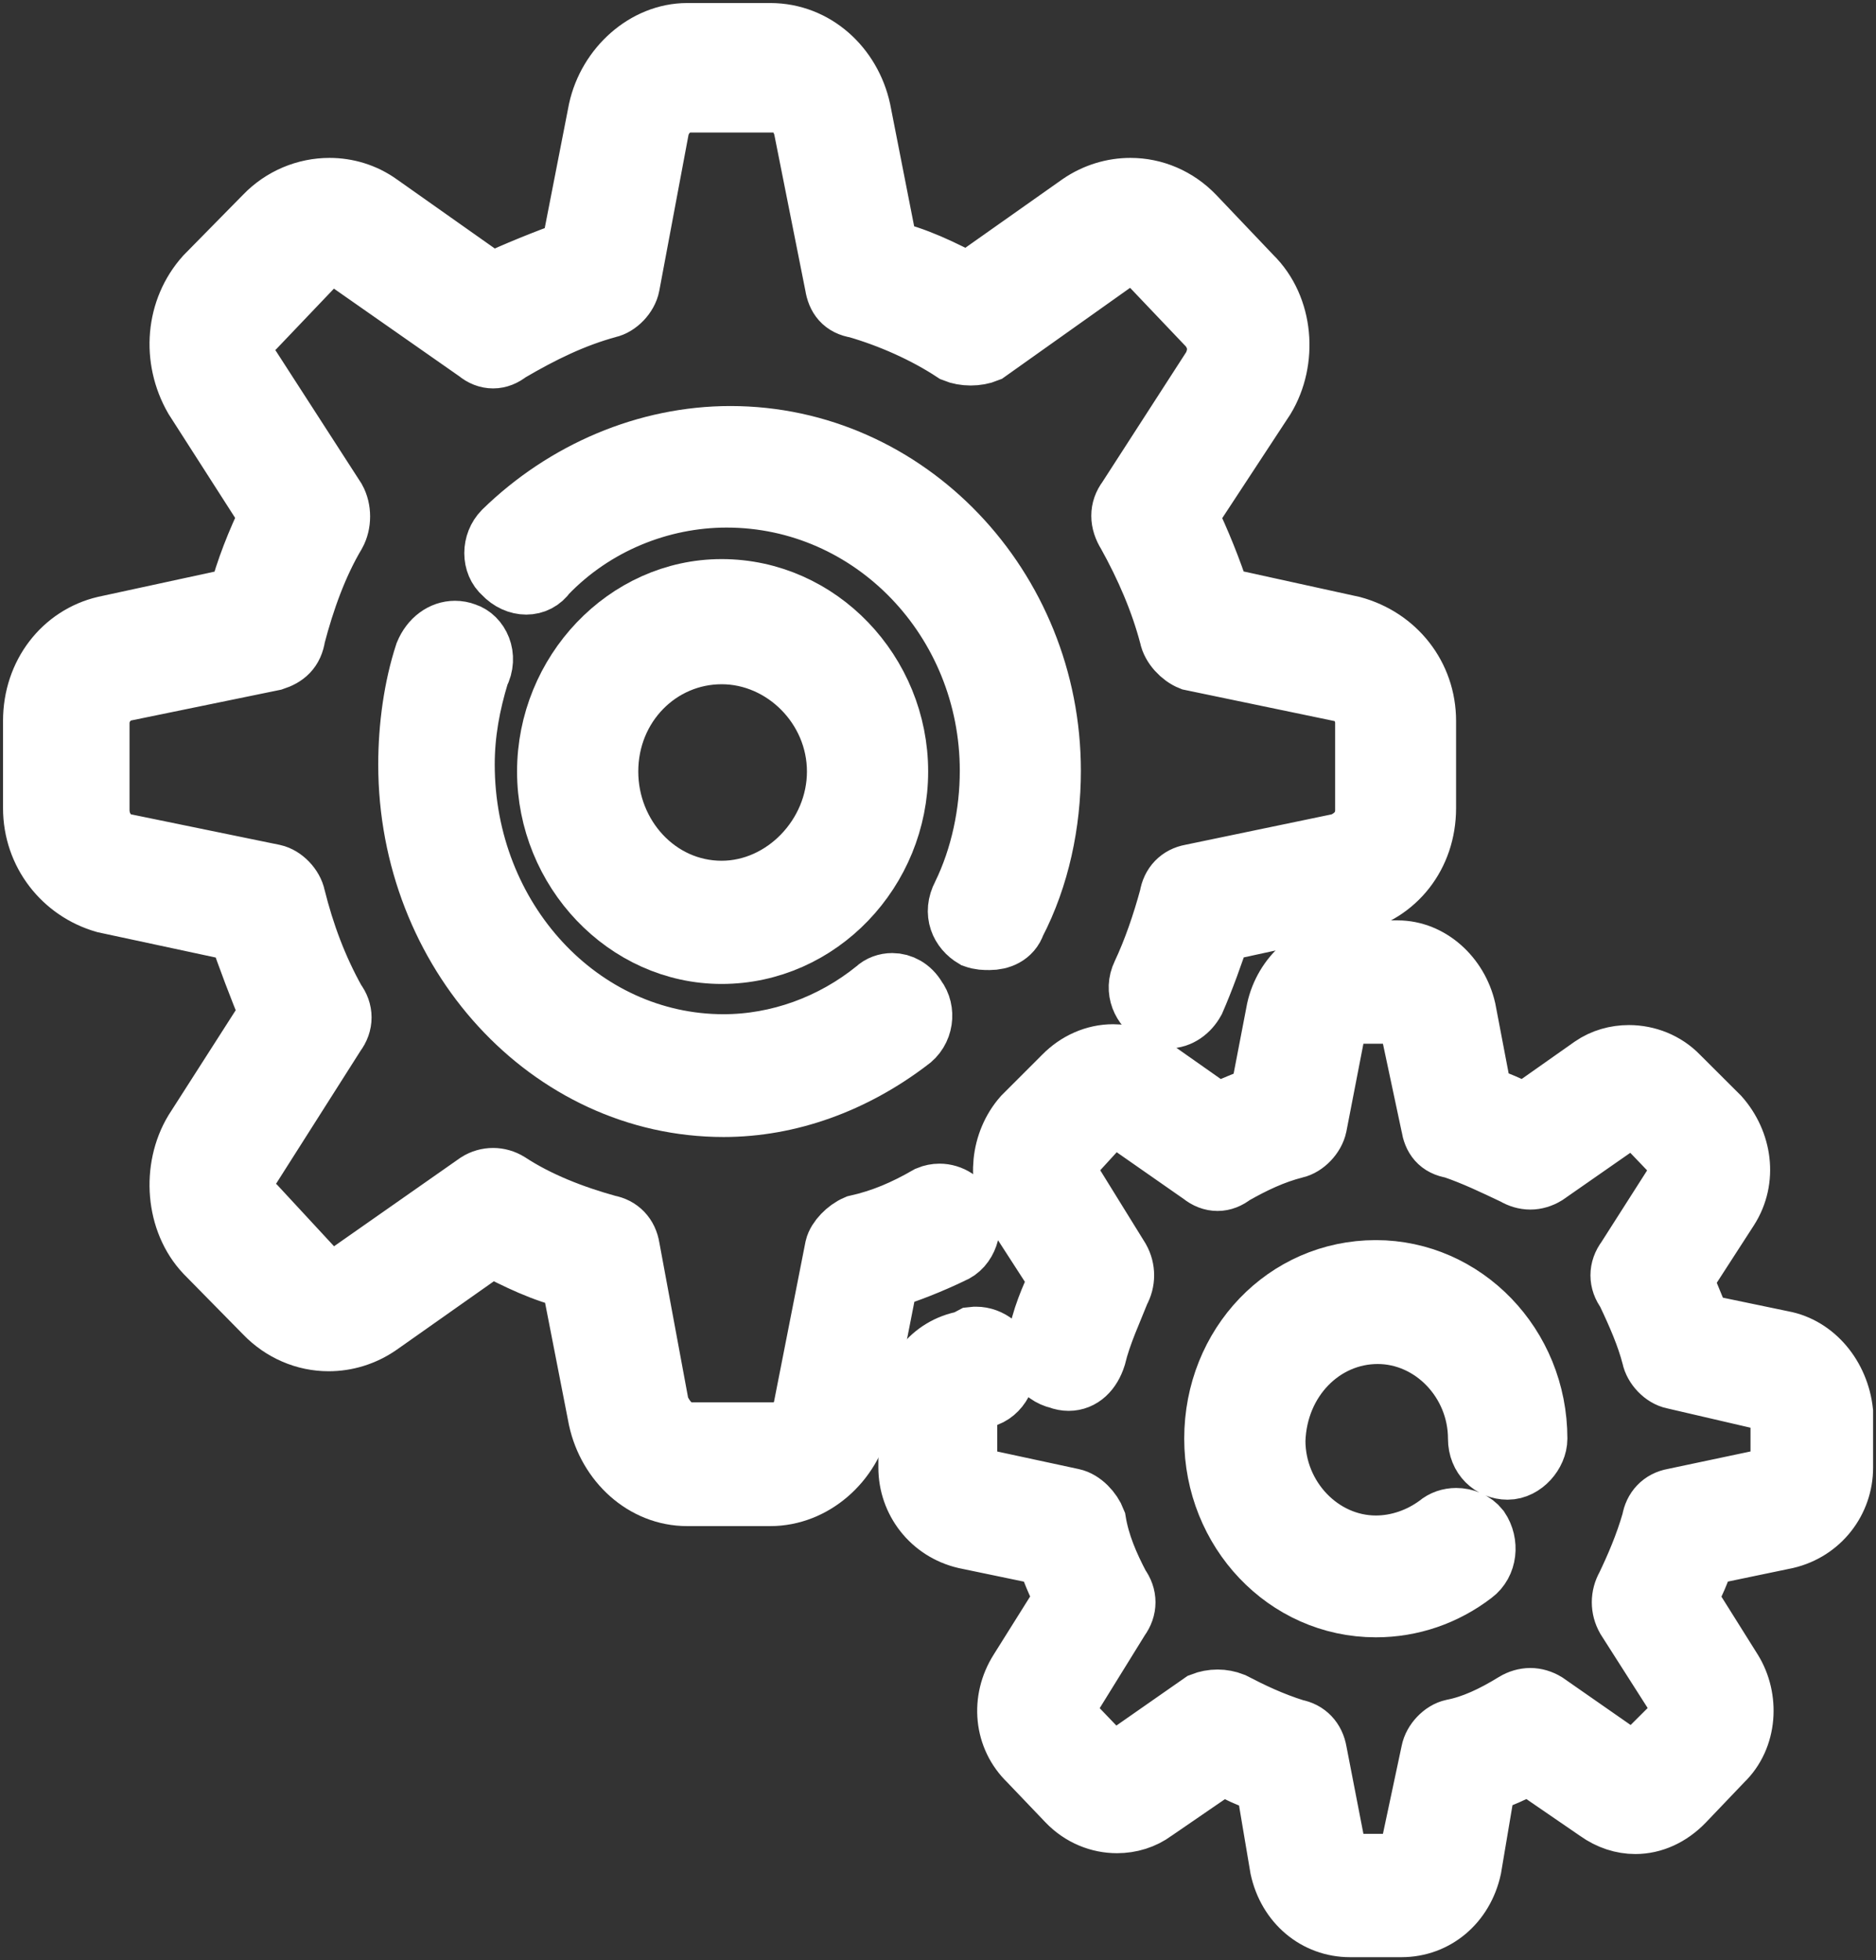 <svg width="135" height="141" xmlns="http://www.w3.org/2000/svg" xmlns:xlink="http://www.w3.org/1999/xlink" xml:space="preserve" overflow="hidden"><rect width="100%" height="100%" fill="#333333" stroke="none"/><defs><clipPath id="clip0"><rect x="1335" y="1077" width="135" height="141"/></clipPath></defs><g clip-path="url(#clip0)" transform="translate(-1335 -1077)"><path d="M1384.45 1079.51C1381.52 1079.51 1378.86 1081.88 1378.19 1084.94L1376.2 1095.12C1374.21 1095.82 1372.21 1096.65 1370.35 1097.5L1362.23 1091.77C1361.17 1091.01 1359.93 1090.65 1358.71 1090.65 1357.03 1090.65 1355.36 1091.33 1354.13 1092.61L1349.87 1096.94C1347.75 1099.3 1347.48 1102.79 1349.08 1105.58L1354.53 1114.08C1353.59 1116.03 1352.8 1117.99 1352.26 1120.07L1342.56 1122.17C1339.63 1122.86 1337.51 1125.52 1337.51 1128.86L1337.51 1135.13C1337.51 1138.34 1339.63 1140.99 1342.56 1141.83L1352.26 1143.91C1352.93 1145.87 1353.73 1147.97 1354.53 1149.91L1349.08 1158.42C1347.48 1161.07 1347.75 1164.83 1349.87 1167.06L1354.13 1171.39C1355.36 1172.67 1356.99 1173.35 1358.65 1173.35 1359.87 1173.35 1361.12 1172.99 1362.23 1172.22L1370.35 1166.5C1372.21 1167.47 1374.21 1168.46 1376.2 1168.88L1378.19 1179.06C1378.86 1182.12 1381.39 1184.49 1384.45 1184.49L1390.43 1184.49C1393.48 1184.49 1396.14 1182.12 1396.81 1179.06L1398.81 1168.88C1400.27 1168.46 1401.99 1167.76 1403.45 1167.06 1404.52 1166.64 1404.91 1165.25 1404.52 1164.28 1404.12 1163.45 1403.36 1163 1402.61 1163 1402.36 1163 1402.1 1163.05 1401.86 1163.15 1400.14 1164.14 1398.54 1164.83 1396.67 1165.25 1396.01 1165.53 1395.34 1166.22 1395.21 1166.78L1392.96 1178.21C1392.82 1179.2 1391.88 1180.17 1390.69 1180.17L1384.71 1180.17C1383.51 1180.17 1382.71 1179.2 1382.31 1178.21L1380.19 1166.78C1380.06 1165.95 1379.52 1165.39 1378.73 1165.25 1376.2 1164.55 1373.67 1163.57 1371.55 1162.18 1371.21 1161.97 1370.84 1161.87 1370.49 1161.87 1370.12 1161.87 1369.75 1161.97 1369.42 1162.18L1360.25 1168.6C1359.9 1168.89 1359.45 1169.04 1359.01 1169.04 1358.43 1169.04 1357.83 1168.79 1357.46 1168.32L1353.33 1163.86C1352.4 1163.01 1352.4 1161.76 1352.93 1160.93L1359.05 1151.3C1359.58 1150.61 1359.58 1149.77 1359.05 1149.08 1357.72 1146.7 1356.79 1144.2 1356.13 1141.55 1355.99 1140.85 1355.32 1140.16 1354.66 1140.02L1343.75 1137.78C1342.83 1137.51 1342.03 1136.53 1342.03 1135.27L1342.03 1129C1342.03 1127.88 1342.83 1126.91 1343.75 1126.63L1354.66 1124.39C1355.46 1124.13 1355.99 1123.7 1356.13 1122.73 1356.79 1120.21 1357.72 1117.57 1359.05 1115.34 1359.44 1114.64 1359.44 1113.67 1359.05 1112.97L1352.93 1103.49C1352.26 1102.51 1352.4 1101.12 1353.33 1100.42L1357.46 1096.09C1357.89 1095.64 1358.45 1095.42 1359 1095.42 1359.44 1095.42 1359.89 1095.57 1360.25 1095.82L1369.42 1102.23C1369.75 1102.51 1370.12 1102.65 1370.49 1102.65 1370.84 1102.65 1371.21 1102.51 1371.55 1102.23 1373.94 1100.83 1376.2 1099.72 1378.73 1099.03 1379.39 1098.89 1380.06 1098.19 1380.19 1097.5L1382.31 1086.2C1382.58 1085.09 1383.51 1084.24 1384.71 1084.24L1390.69 1084.24C1391.88 1084.24 1392.69 1085.09 1392.96 1086.2L1395.21 1097.5C1395.34 1098.33 1395.75 1098.89 1396.67 1099.03 1399.06 1099.72 1401.6 1100.83 1403.72 1102.23 1404.06 1102.37 1404.46 1102.44 1404.85 1102.44 1405.25 1102.44 1405.65 1102.37 1405.99 1102.23L1415.02 1095.82C1415.42 1095.52 1415.9 1095.38 1416.37 1095.38 1416.98 1095.38 1417.57 1095.62 1417.95 1096.09L1422.07 1100.42C1422.87 1101.4 1422.87 1102.51 1422.34 1103.49L1416.22 1112.97C1415.69 1113.67 1415.69 1114.5 1416.22 1115.34 1417.54 1117.71 1418.62 1120.21 1419.28 1122.73 1419.41 1123.42 1420.08 1124.13 1420.74 1124.39L1431.51 1126.63C1432.58 1126.77 1433.37 1127.88 1433.37 1129L1433.37 1135.27C1433.37 1136.53 1432.58 1137.37 1431.51 1137.78L1420.74 1140.02C1419.95 1140.16 1419.41 1140.71 1419.28 1141.55 1418.75 1143.5 1418.08 1145.45 1417.29 1147.12 1416.75 1148.24 1417.29 1149.36 1418.21 1149.91 1418.51 1150.06 1418.8 1150.13 1419.07 1150.13 1419.82 1150.13 1420.48 1149.65 1420.87 1148.94 1421.54 1147.4 1422.2 1145.59 1422.74 1143.91L1432.31 1141.83C1435.37 1141.13 1437.49 1138.48 1437.49 1135.13L1437.49 1128.86C1437.49 1125.66 1435.37 1123 1432.31 1122.17L1422.74 1120.07C1422.07 1117.99 1421.27 1116.03 1420.34 1114.08L1425.92 1105.58C1427.52 1102.93 1427.26 1099.16 1424.99 1096.94L1420.87 1092.61C1419.64 1091.33 1418.02 1090.65 1416.35 1090.65 1415.13 1090.65 1413.88 1091.01 1412.77 1091.77L1404.65 1097.5C1402.79 1096.51 1400.79 1095.54 1398.81 1095.12L1396.81 1084.94C1396.14 1081.88 1393.61 1079.51 1390.43 1079.51Z" stroke="#FFFFFF" stroke-width="4.583" stroke-miterlimit="8" fill="#FFFFFF" fill-rule="evenodd"/><path d="M1387.56 1108.5C1381.57 1108.5 1375.71 1111 1371.31 1115.29 1370.5 1116.11 1370.5 1117.5 1371.31 1118.19 1371.77 1118.68 1372.34 1118.92 1372.87 1118.92 1373.4 1118.92 1373.9 1118.68 1374.24 1118.19 1377.7 1114.59 1382.5 1112.66 1387.29 1112.66 1397.83 1112.66 1406.36 1121.52 1406.36 1132.45 1406.36 1135.49 1405.7 1138.68 1404.35 1141.44 1403.69 1142.69 1404.23 1143.8 1405.16 1144.35 1405.56 1144.49 1405.82 1144.49 1406.22 1144.49 1406.9 1144.49 1407.69 1144.21 1407.96 1143.38 1409.69 1140.06 1410.49 1136.19 1410.49 1132.45 1410.49 1119.3 1400.22 1108.5 1387.56 1108.5Z" stroke="#FFFFFF" stroke-width="4.583" stroke-miterlimit="8" fill="#FFFFFF" fill-rule="evenodd"/><path d="M1367.74 1122.51C1366.9 1122.51 1366.1 1123.07 1365.69 1124.06 1364.9 1126.47 1364.51 1129.3 1364.51 1131.99 1364.51 1145.45 1374.6 1156.5 1387.07 1156.5 1391.78 1156.5 1396.38 1154.8 1400.31 1151.82 1401.36 1151.11 1401.49 1149.7 1400.84 1148.85 1400.44 1148.17 1399.81 1147.85 1399.21 1147.85 1398.8 1147.85 1398.39 1147.99 1398.09 1148.28 1394.93 1150.84 1391 1152.25 1387.07 1152.25 1376.7 1152.25 1368.31 1143.19 1368.31 1131.99 1368.31 1129.73 1368.71 1127.6 1369.36 1125.47 1370.02 1124.2 1369.36 1122.93 1368.44 1122.64 1368.21 1122.55 1367.97 1122.51 1367.74 1122.51Z" stroke="#FFFFFF" stroke-width="4.583" stroke-miterlimit="8" fill="#FFFFFF" fill-rule="evenodd"/><path d="M1431.75 1145.5C1429.5 1145.5 1427.51 1147.3 1426.99 1149.65L1425.79 1155.88C1424.86 1156.29 1423.67 1156.71 1422.62 1157.26L1417.71 1153.81C1416.9 1153.24 1415.99 1152.97 1415.1 1152.97 1413.82 1152.97 1412.57 1153.52 1411.62 1154.49L1408.71 1157.4C1407.13 1159.2 1406.86 1161.96 1408.05 1163.9L1411.36 1169.02C1410.7 1170.4 1410.04 1171.92 1409.77 1173.58 1409.37 1174.68 1410.04 1175.8 1411.23 1176.07 1411.46 1176.16 1411.69 1176.2 1411.9 1176.2 1412.77 1176.2 1413.42 1175.56 1413.74 1174.56 1414.14 1172.9 1414.93 1171.23 1415.47 1169.85 1415.86 1169.15 1415.86 1168.33 1415.47 1167.63L1411.62 1161.41C1411.36 1161.14 1411.36 1160.72 1411.75 1160.44L1414.53 1157.4C1414.77 1157.23 1414.96 1157.16 1415.16 1157.16 1415.29 1157.16 1415.43 1157.2 1415.6 1157.26L1421.55 1161.41C1421.88 1161.68 1422.25 1161.82 1422.62 1161.82 1422.97 1161.82 1423.34 1161.68 1423.67 1161.41 1425.13 1160.58 1426.59 1159.88 1428.18 1159.48 1428.83 1159.34 1429.5 1158.64 1429.64 1157.95L1431.09 1150.48C1431.09 1150.21 1431.48 1149.79 1431.88 1149.79L1435.72 1149.79C1436.12 1149.79 1436.39 1150.21 1436.52 1150.48L1438.11 1157.95C1438.24 1158.78 1438.63 1159.34 1439.57 1159.48 1441.16 1160.02 1442.6 1160.72 1444.06 1161.41 1444.39 1161.61 1444.76 1161.72 1445.13 1161.72 1445.48 1161.72 1445.85 1161.61 1446.18 1161.41L1452.14 1157.26C1452.25 1157.2 1452.38 1157.16 1452.52 1157.16 1452.71 1157.16 1452.91 1157.23 1453.07 1157.4L1455.98 1160.44C1456.25 1160.72 1456.25 1161.14 1456.11 1161.41L1452.14 1167.63C1451.61 1168.33 1451.61 1169.15 1452.14 1169.85 1452.93 1171.51 1453.6 1173.04 1453.99 1174.56 1454.12 1175.24 1454.79 1175.94 1455.45 1176.07L1462.6 1177.73C1462.86 1177.73 1463.26 1178.01 1463.26 1178.57L1463.26 1182.57C1463.26 1182.85 1462.86 1183.27 1462.6 1183.41L1455.45 1184.92C1454.66 1185.06 1454.12 1185.62 1453.99 1186.44 1453.47 1188.24 1452.8 1189.77 1452.14 1191.15 1451.74 1191.85 1451.74 1192.67 1452.14 1193.37L1456.11 1199.59C1456.25 1200 1456.25 1200.28 1455.98 1200.7L1453.07 1203.6C1452.92 1203.82 1452.73 1203.93 1452.55 1203.93 1452.41 1203.93 1452.25 1203.86 1452.14 1203.74L1446.18 1199.59C1445.85 1199.39 1445.48 1199.28 1445.13 1199.28 1444.76 1199.28 1444.39 1199.39 1444.06 1199.59 1442.48 1200.56 1441.02 1201.24 1439.57 1201.52 1438.9 1201.66 1438.24 1202.36 1438.11 1203.05L1436.52 1210.52C1436.52 1210.93 1436.25 1211.21 1435.72 1211.21L1431.88 1211.21C1431.61 1211.21 1431.23 1210.93 1431.09 1210.52L1429.64 1203.05C1429.5 1202.22 1428.97 1201.66 1428.18 1201.52 1426.45 1200.98 1425 1200.28 1423.67 1199.59 1423.34 1199.46 1422.97 1199.39 1422.62 1199.39 1422.25 1199.39 1421.88 1199.46 1421.55 1199.59L1415.6 1203.74C1415.42 1203.86 1415.27 1203.93 1415.11 1203.93 1414.93 1203.93 1414.76 1203.82 1414.53 1203.6L1411.75 1200.7C1411.36 1200.28 1411.36 1200 1411.62 1199.59L1415.47 1193.37C1415.99 1192.67 1415.99 1191.85 1415.47 1191.15 1414.67 1189.63 1414.01 1188.1 1413.74 1186.44 1413.48 1185.76 1412.82 1185.06 1412.15 1184.92L1405.14 1183.41C1404.74 1183.41 1404.47 1182.99 1404.47 1182.57L1404.47 1178.57C1404.47 1178.15 1404.74 1177.87 1405.14 1177.73L1405.54 1177.46C1406.73 1177.32 1407.38 1176.07 1407.26 1175.1 1407.14 1173.96 1406.13 1173.29 1405.25 1173.29 1405.16 1173.29 1405.08 1173.29 1405 1173.3L1404.47 1173.58C1402.09 1174 1400.5 1176.07 1400.5 1178.57L1400.5 1182.57C1400.5 1184.92 1402.09 1187 1404.47 1187.56L1410.43 1188.8C1410.7 1189.77 1411.23 1191.01 1411.75 1191.98L1408.45 1197.24C1407.13 1199.32 1407.38 1201.94 1409.11 1203.6L1411.89 1206.51C1412.87 1207.53 1414.14 1208.02 1415.38 1208.02 1416.32 1208.02 1417.24 1207.74 1417.98 1207.19L1423.01 1203.74C1423.94 1204.29 1425 1204.85 1426.19 1205.12L1427.24 1211.35C1427.78 1213.84 1429.77 1215.5 1432.15 1215.5L1435.85 1215.5C1438.24 1215.5 1440.22 1213.84 1440.76 1211.35L1441.81 1205.12C1442.87 1204.85 1444.06 1204.29 1444.99 1203.74L1450.02 1207.19C1450.86 1207.79 1451.78 1208.08 1452.68 1208.08 1453.91 1208.08 1455.12 1207.54 1456.11 1206.51L1458.89 1203.6C1460.62 1201.94 1460.75 1199.18 1459.55 1197.24L1456.25 1191.98C1456.77 1191.01 1457.3 1189.9 1457.57 1188.8L1463.53 1187.56C1465.91 1187 1467.5 1184.92 1467.5 1182.57L1467.5 1178.57C1467.23 1176.07 1465.51 1174 1463.26 1173.58L1457.3 1172.34C1456.9 1171.23 1456.38 1170.13 1455.98 1169.02L1459.29 1163.9C1460.62 1161.82 1460.22 1159.2 1458.63 1157.4L1455.71 1154.49C1454.79 1153.53 1453.5 1153.03 1452.22 1153.03 1451.31 1153.03 1450.4 1153.28 1449.63 1153.81L1444.73 1157.26C1443.67 1156.71 1442.6 1156.29 1441.55 1155.88L1440.36 1149.65C1439.82 1147.3 1437.84 1145.5 1435.58 1145.5Z" stroke="#FFFFFF" stroke-width="4.583" stroke-miterlimit="8" fill="#FFFFFF" fill-rule="evenodd"/><path d="M1434.01 1168.5C1427.58 1168.5 1422.51 1173.81 1422.51 1180.49 1422.51 1187.05 1427.58 1192.49 1434.01 1192.49 1436.54 1192.49 1438.94 1191.66 1440.95 1190.12 1441.89 1189.42 1442.02 1188.03 1441.36 1187.05 1440.98 1186.57 1440.38 1186.33 1439.79 1186.33 1439.34 1186.33 1438.9 1186.47 1438.55 1186.77 1437.22 1187.76 1435.61 1188.31 1434.01 1188.31 1430 1188.31 1426.65 1184.82 1426.65 1180.63 1426.79 1176.17 1430.13 1172.83 1434.14 1172.83 1438.15 1172.83 1441.49 1176.31 1441.49 1180.49 1441.49 1181.76 1442.42 1182.59 1443.49 1182.59 1444.56 1182.59 1445.5 1181.48 1445.5 1180.49 1445.5 1173.81 1440.28 1168.5 1434.01 1168.5Z" stroke="#FFFFFF" stroke-width="4.583" stroke-miterlimit="8" fill="#FFFFFF" fill-rule="evenodd"/><path d="M1386.93 1123.93C1391.47 1123.93 1395.36 1127.8 1395.36 1132.5 1395.36 1137.2 1391.47 1141.21 1386.93 1141.21 1382.26 1141.21 1378.64 1137.2 1378.64 1132.5 1378.64 1127.66 1382.39 1123.93 1386.93 1123.93ZM1386.93 1119.51C1380.11 1119.51 1374.5 1125.45 1374.5 1132.5 1374.5 1139.55 1380.11 1145.49 1386.93 1145.49 1393.89 1145.49 1399.5 1139.55 1399.5 1132.5 1399.5 1125.45 1393.89 1119.51 1386.93 1119.51Z" stroke="#FFFFFF" stroke-width="4.583" stroke-miterlimit="8" fill="#FFFFFF" fill-rule="evenodd"/></g></svg>